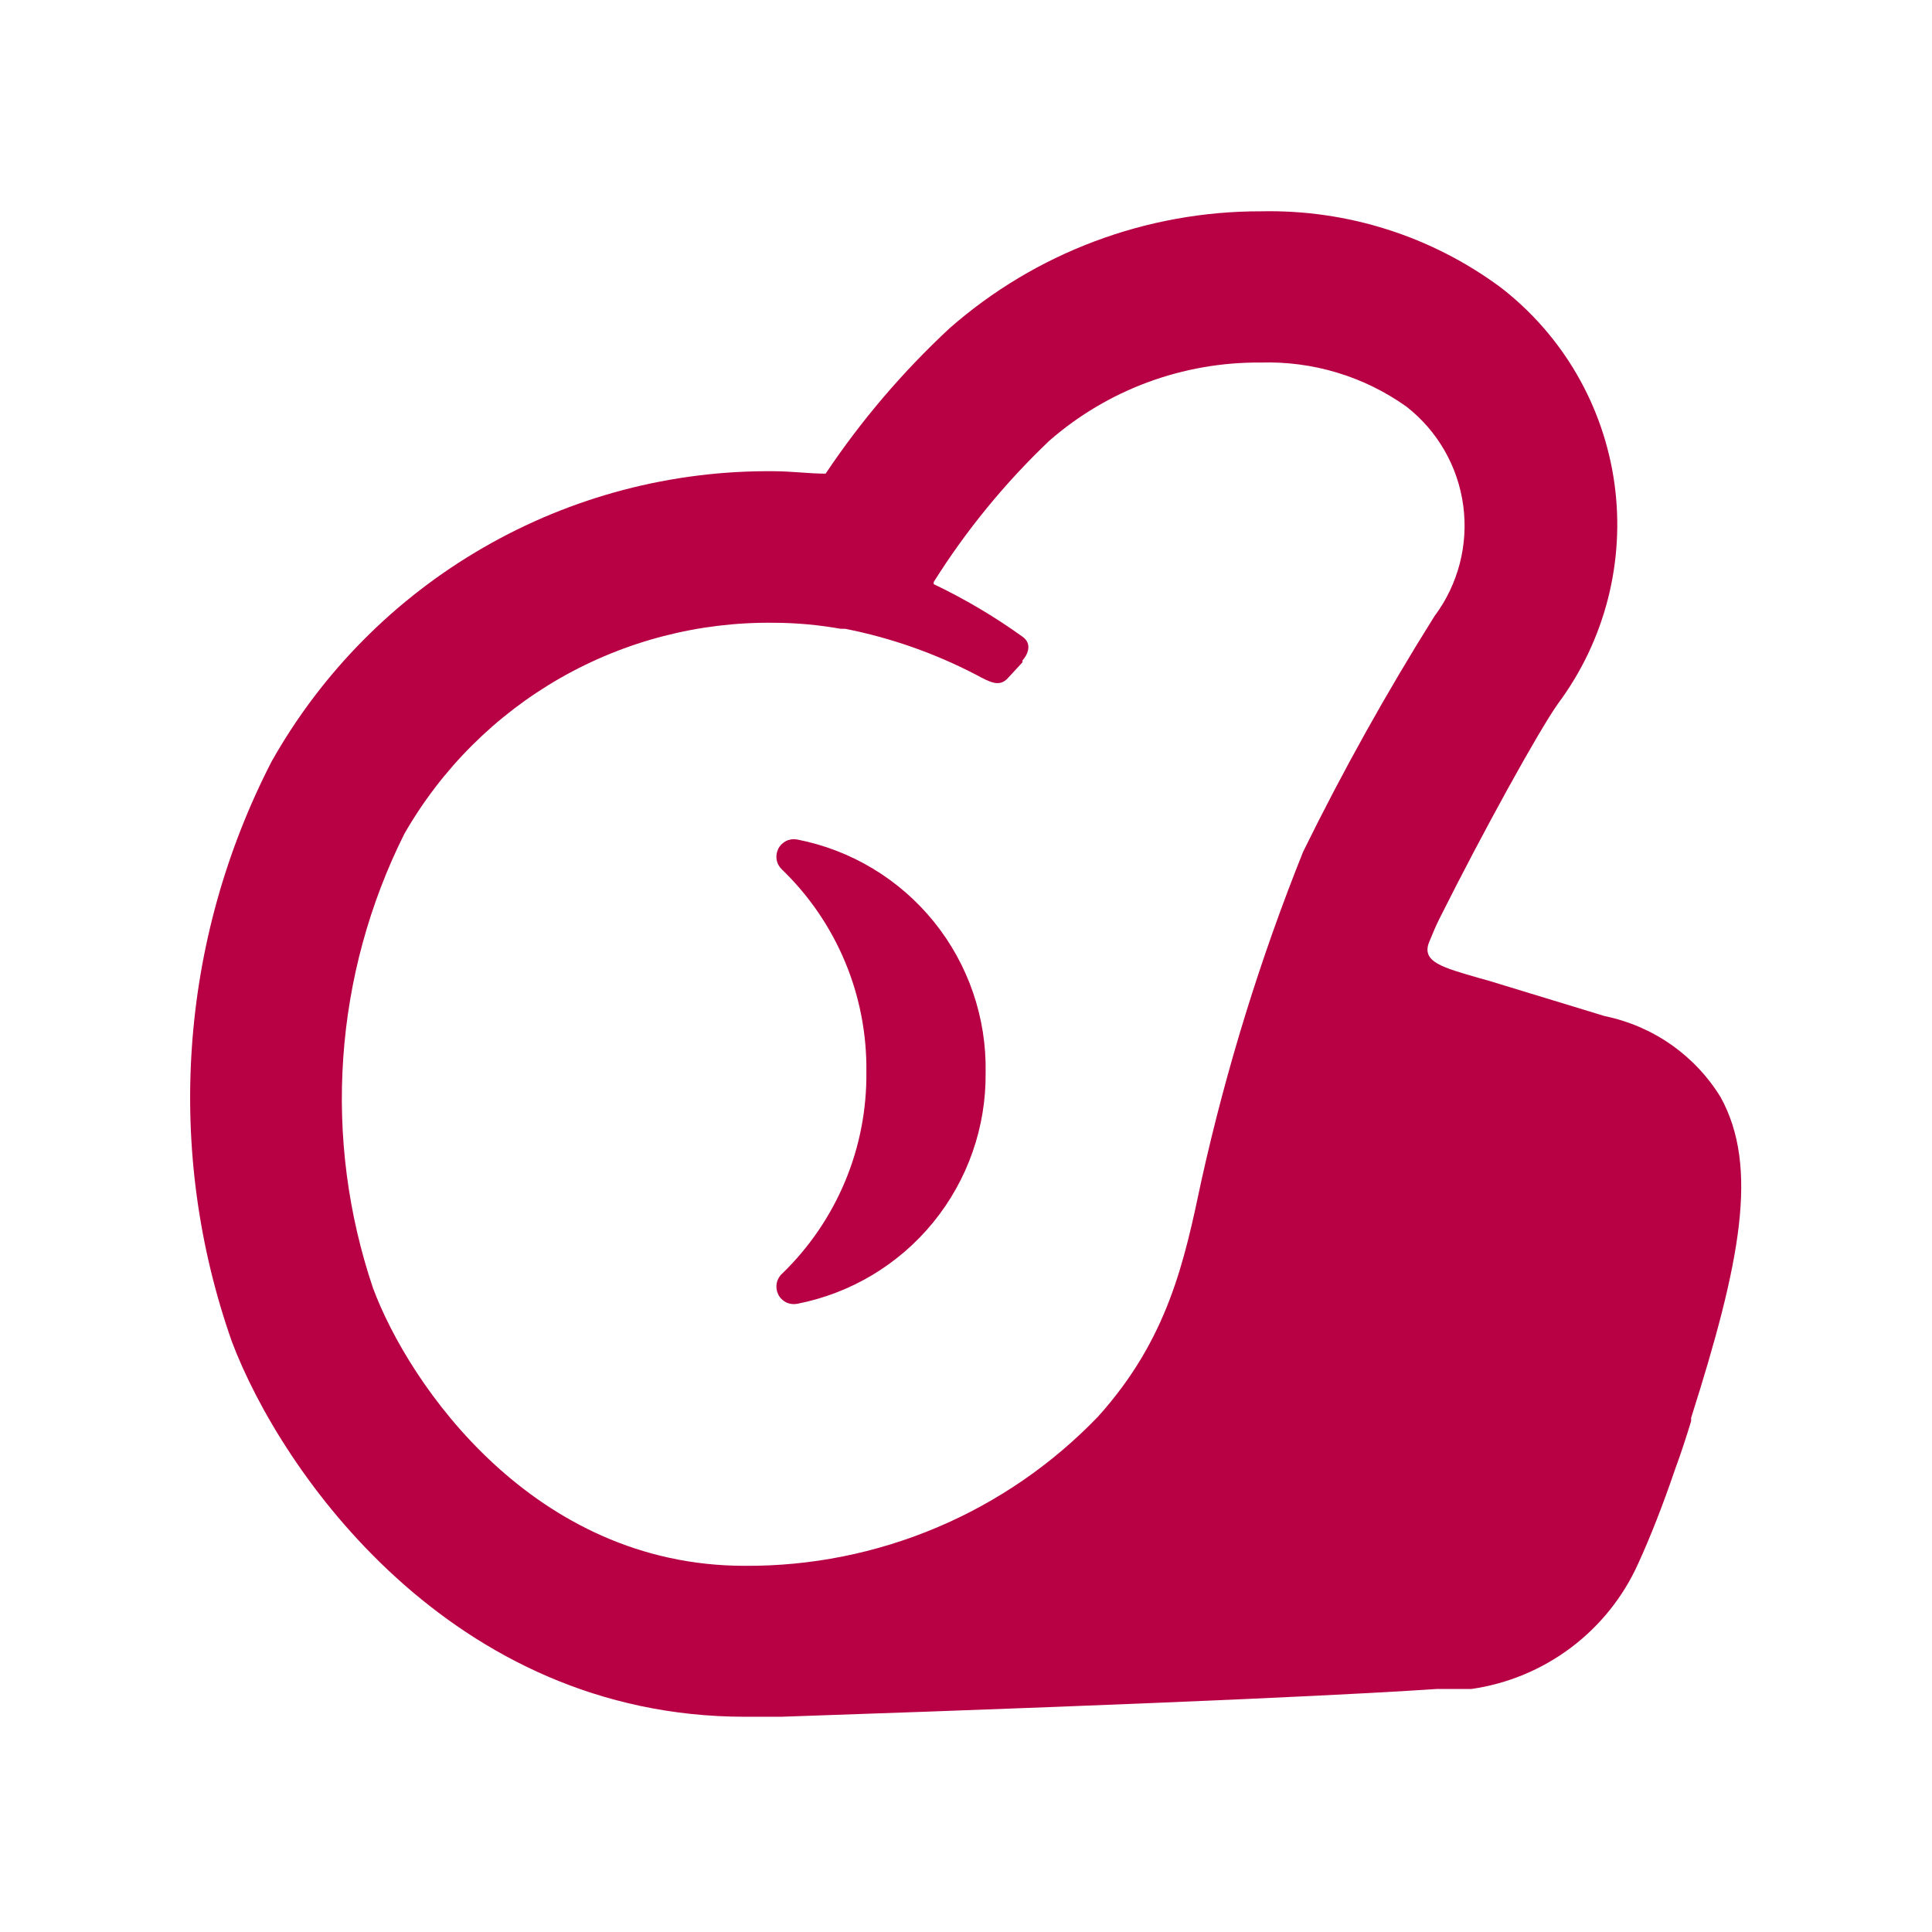 <svg width="32" height="32" viewBox="0 0 32 32" fill="none" xmlns="http://www.w3.org/2000/svg">
<path d="M13.205 13.905C13.143 13.893 13.078 13.901 13.021 13.929C12.965 13.957 12.918 14.003 12.89 14.06C12.862 14.117 12.853 14.181 12.864 14.243C12.876 14.306 12.908 14.362 12.955 14.405C13.403 14.838 13.758 15.358 13.998 15.934C14.238 16.509 14.357 17.127 14.35 17.75C14.357 18.373 14.238 18.991 13.998 19.566C13.758 20.141 13.403 20.662 12.955 21.095C12.908 21.137 12.876 21.194 12.864 21.256C12.853 21.319 12.862 21.383 12.89 21.44C12.918 21.497 12.965 21.543 13.021 21.571C13.078 21.599 13.143 21.607 13.205 21.595C14.09 21.422 14.887 20.945 15.457 20.246C16.026 19.548 16.334 18.671 16.325 17.77C16.343 16.861 16.04 15.976 15.47 15.269C14.899 14.562 14.097 14.079 13.205 13.905Z" fill="#B80045"/>
<path d="M28.5 18.175C28.29 17.831 28.01 17.534 27.68 17.303C27.35 17.072 26.975 16.911 26.58 16.83L24.645 16.24L24.5 16.2C23.9 16.025 23.53 15.935 23.675 15.595C23.735 15.445 23.79 15.32 23.84 15.22C24.56 13.78 25.48 12.115 25.805 11.655C26.582 10.611 26.918 9.303 26.741 8.013C26.563 6.724 25.886 5.555 24.855 4.76C23.71 3.912 22.315 3.469 20.89 3.5C18.992 3.495 17.157 4.183 15.73 5.435C14.954 6.156 14.264 6.964 13.675 7.845C13.395 7.845 13.11 7.805 12.82 7.805C11.13 7.788 9.467 8.225 8.004 9.071C6.54 9.916 5.33 11.138 4.5 12.61C3.741 14.082 3.291 15.694 3.178 17.347C3.064 19 3.29 20.658 3.84 22.22C4.65 24.37 7.465 28.435 12.34 28.435C12.54 28.435 12.735 28.435 12.935 28.435C20.005 28.195 22.765 28.045 23.795 27.975H24.03H24.145H24.37C24.969 27.889 25.536 27.654 26.02 27.29C26.503 26.927 26.887 26.447 27.135 25.895C27.34 25.445 27.54 24.935 27.74 24.35C27.845 24.065 27.935 23.785 28.01 23.54V23.485C28.83 20.905 29.135 19.33 28.5 18.175ZM6.695 13.815C7.311 12.738 8.204 11.846 9.281 11.23C10.358 10.615 11.58 10.299 12.82 10.315C13.191 10.316 13.56 10.35 13.925 10.415H14C14.754 10.564 15.483 10.82 16.165 11.175C16.4 11.3 16.555 11.39 16.7 11.225L16.935 10.97V10.94C17.02 10.845 17.105 10.665 16.935 10.545C16.472 10.212 15.98 9.921 15.465 9.675V9.64C16.003 8.783 16.647 7.997 17.38 7.3C18.349 6.454 19.594 5.994 20.88 6.005C21.743 5.978 22.592 6.234 23.295 6.735C23.811 7.137 24.149 7.726 24.236 8.375C24.323 9.024 24.152 9.681 23.76 10.205C22.968 11.467 22.242 12.768 21.585 14.105C20.876 15.871 20.313 17.692 19.9 19.55C19.615 20.9 19.345 22.175 18.19 23.46C17.433 24.249 16.524 24.875 15.518 25.3C14.511 25.726 13.428 25.942 12.335 25.935C8.835 25.935 6.775 22.935 6.18 21.34C5.765 20.114 5.596 18.818 5.685 17.526C5.773 16.235 6.117 14.973 6.695 13.815Z" fill="#B80045"/>
</svg>
